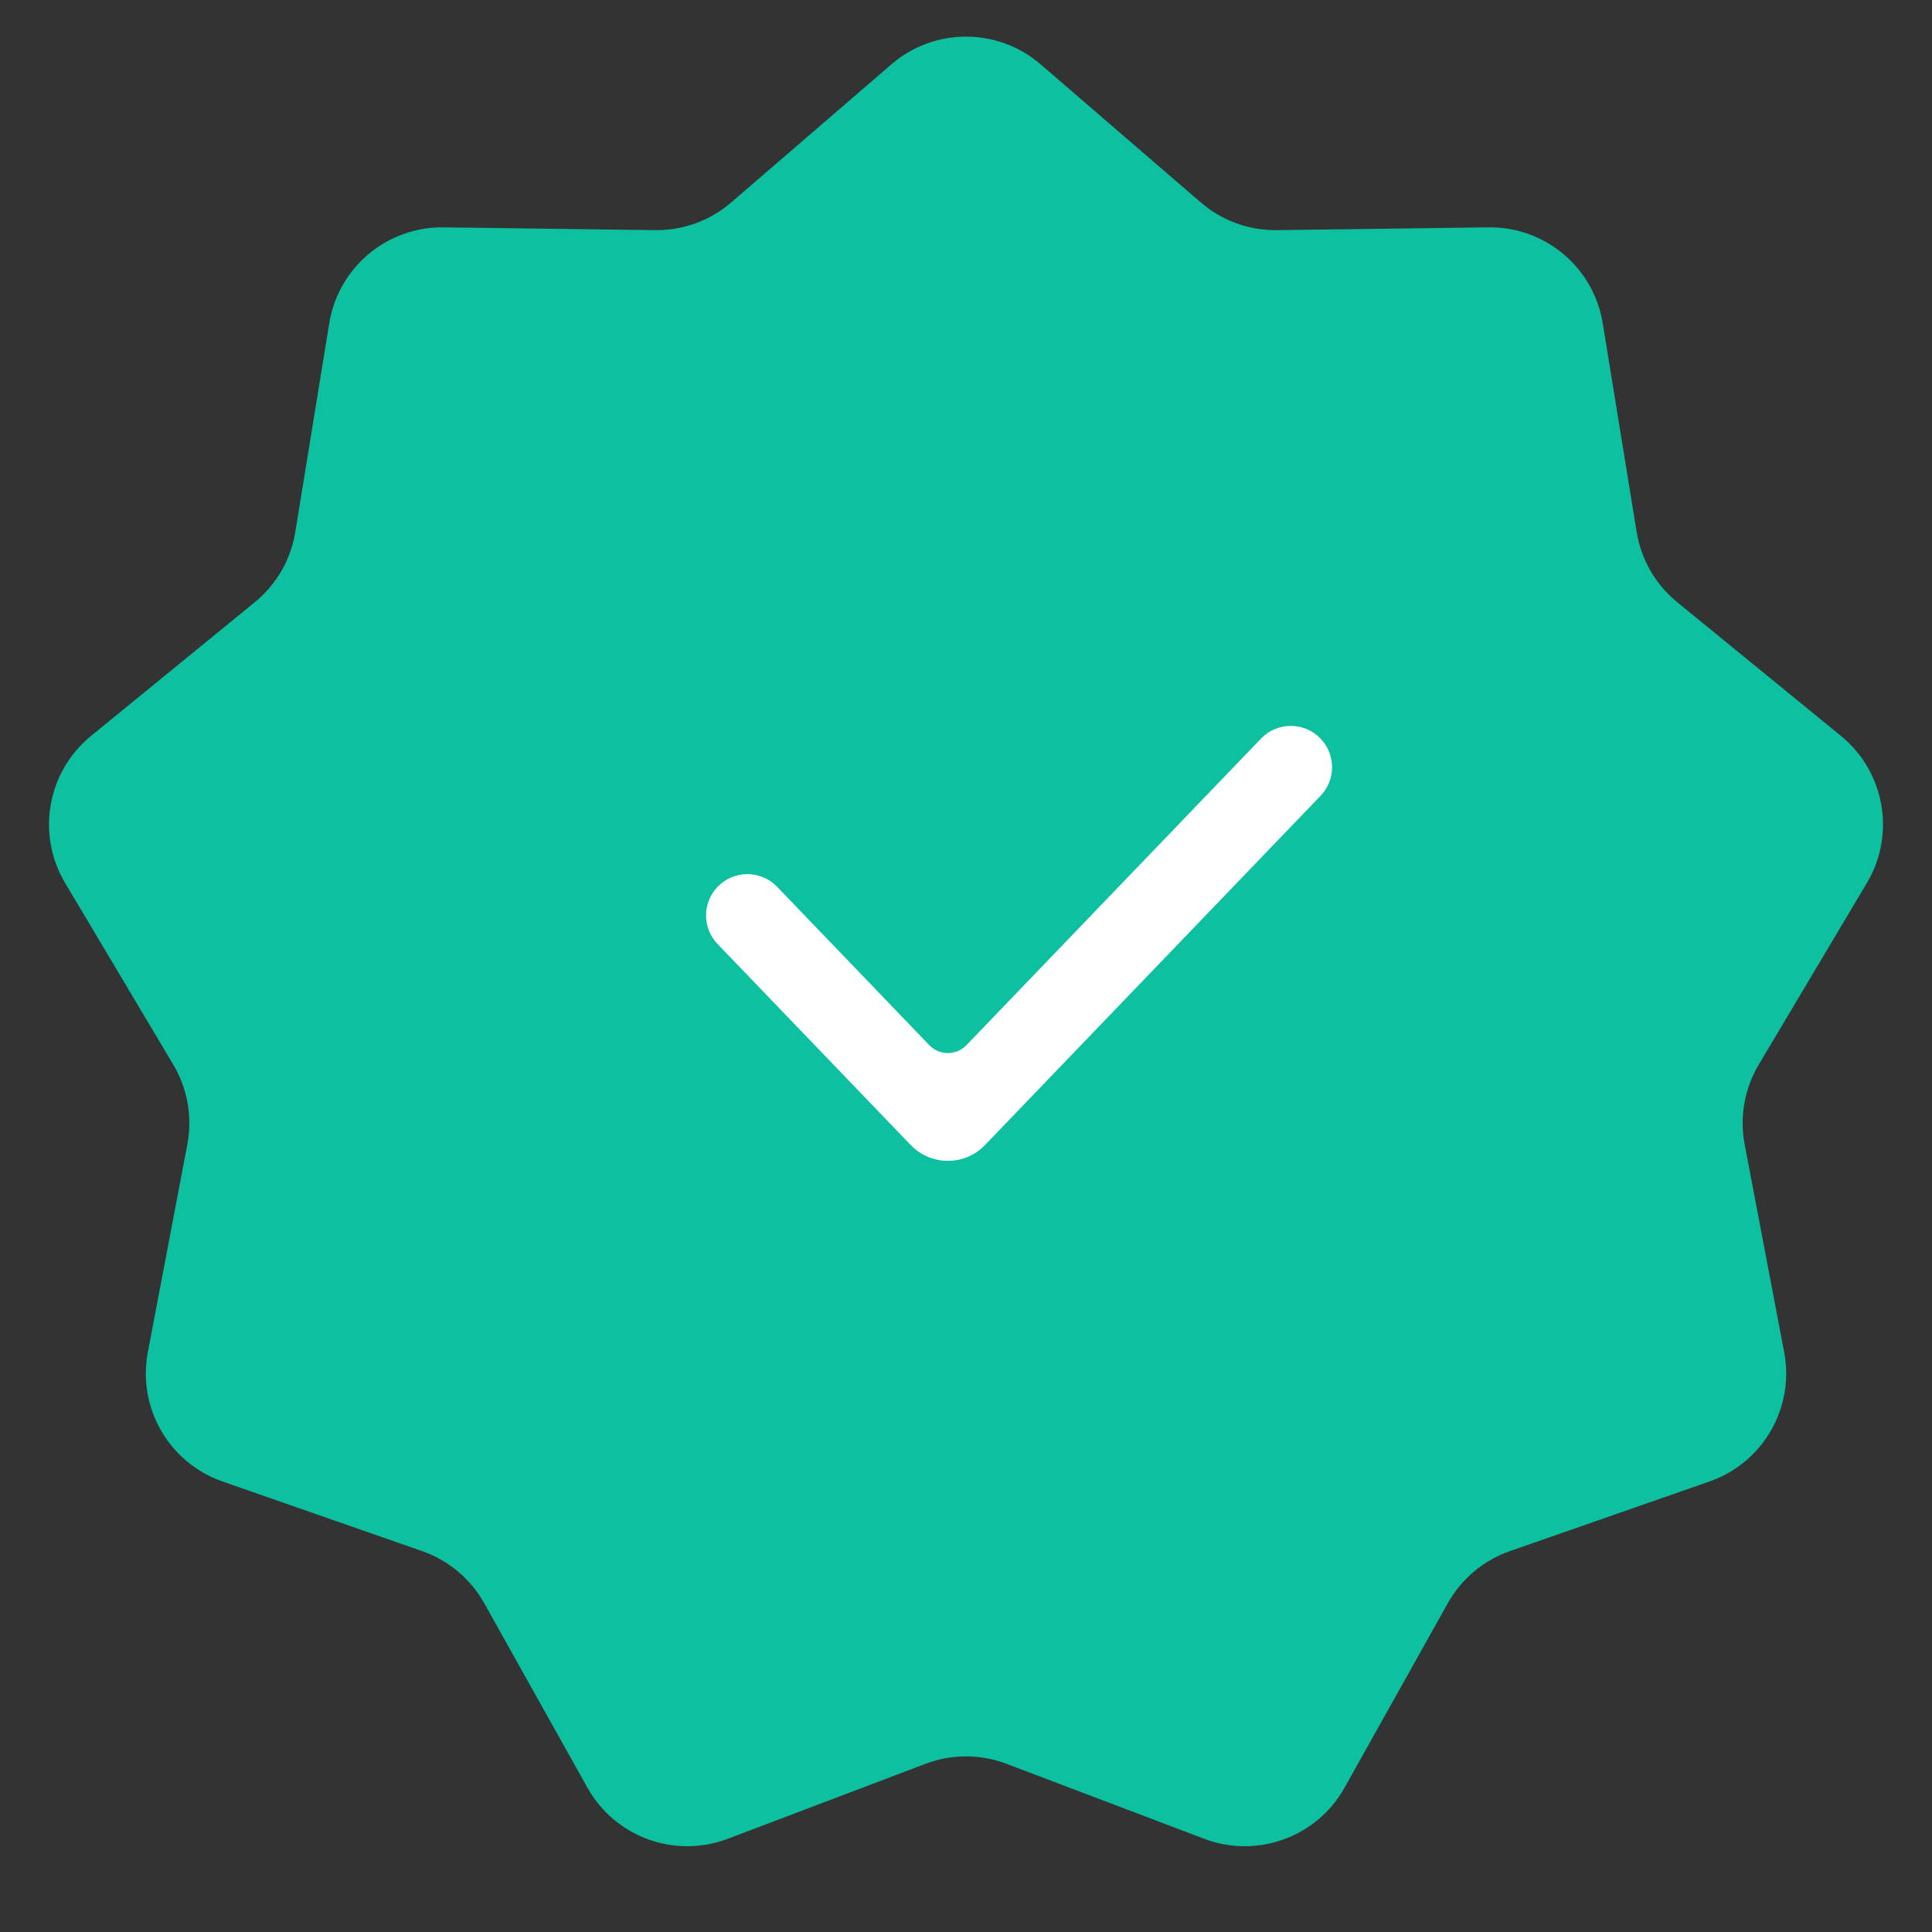 <svg width="75" height="75" viewBox="0 0 75 75" fill="none" xmlns="http://www.w3.org/2000/svg">
<rect x="0" y="0" width="75" height="75" fill="#333333" stroke="none"/>
<path d="M34.602 2.499C36.267 1.063 38.733 1.063 40.398 2.499L46.614 7.858C47.435 8.566 48.487 8.949 49.572 8.934L57.778 8.825C59.977 8.795 61.866 10.38 62.218 12.55L63.535 20.651C63.709 21.722 64.269 22.691 65.109 23.377L71.466 28.568C73.169 29.959 73.598 32.387 72.473 34.276L68.275 41.328C67.72 42.26 67.525 43.363 67.728 44.428L69.261 52.491C69.672 54.651 68.439 56.786 66.363 57.511L58.614 60.214C57.59 60.571 56.732 61.291 56.203 62.237L52.195 69.399C51.121 71.318 48.804 72.161 46.748 71.382L39.074 68.472C38.06 68.087 36.94 68.087 35.926 68.472L28.252 71.382C26.196 72.161 23.879 71.318 22.805 69.399L18.797 62.237C18.268 61.291 17.41 60.571 16.386 60.214L8.637 57.511C6.561 56.786 5.328 54.651 5.739 52.491L7.272 44.428C7.475 43.363 7.28 42.26 6.726 41.328L2.527 34.276C1.402 32.387 1.831 29.959 3.534 28.568L9.891 23.377C10.731 22.691 11.29 21.722 11.464 20.651L12.781 12.55C13.134 10.38 15.023 8.795 17.222 8.825L25.428 8.934C26.512 8.949 27.565 8.566 28.386 7.858L34.602 2.499Z" fill="#0CC0A0"/>
<path d="M34.576 39.013L36.075 40.573C36.468 40.982 37.123 40.982 37.517 40.573L48.952 28.672C49.583 28.015 50.633 28.015 51.264 28.672C51.86 29.293 51.86 30.273 51.264 30.893L38.238 44.45C37.451 45.269 36.141 45.269 35.354 44.45L27.856 36.647C27.26 36.027 27.26 35.046 27.856 34.426C28.487 33.769 29.538 33.769 30.169 34.426L32.354 36.7L34.576 39.011V39.013Z" fill="white"/>
</svg>
